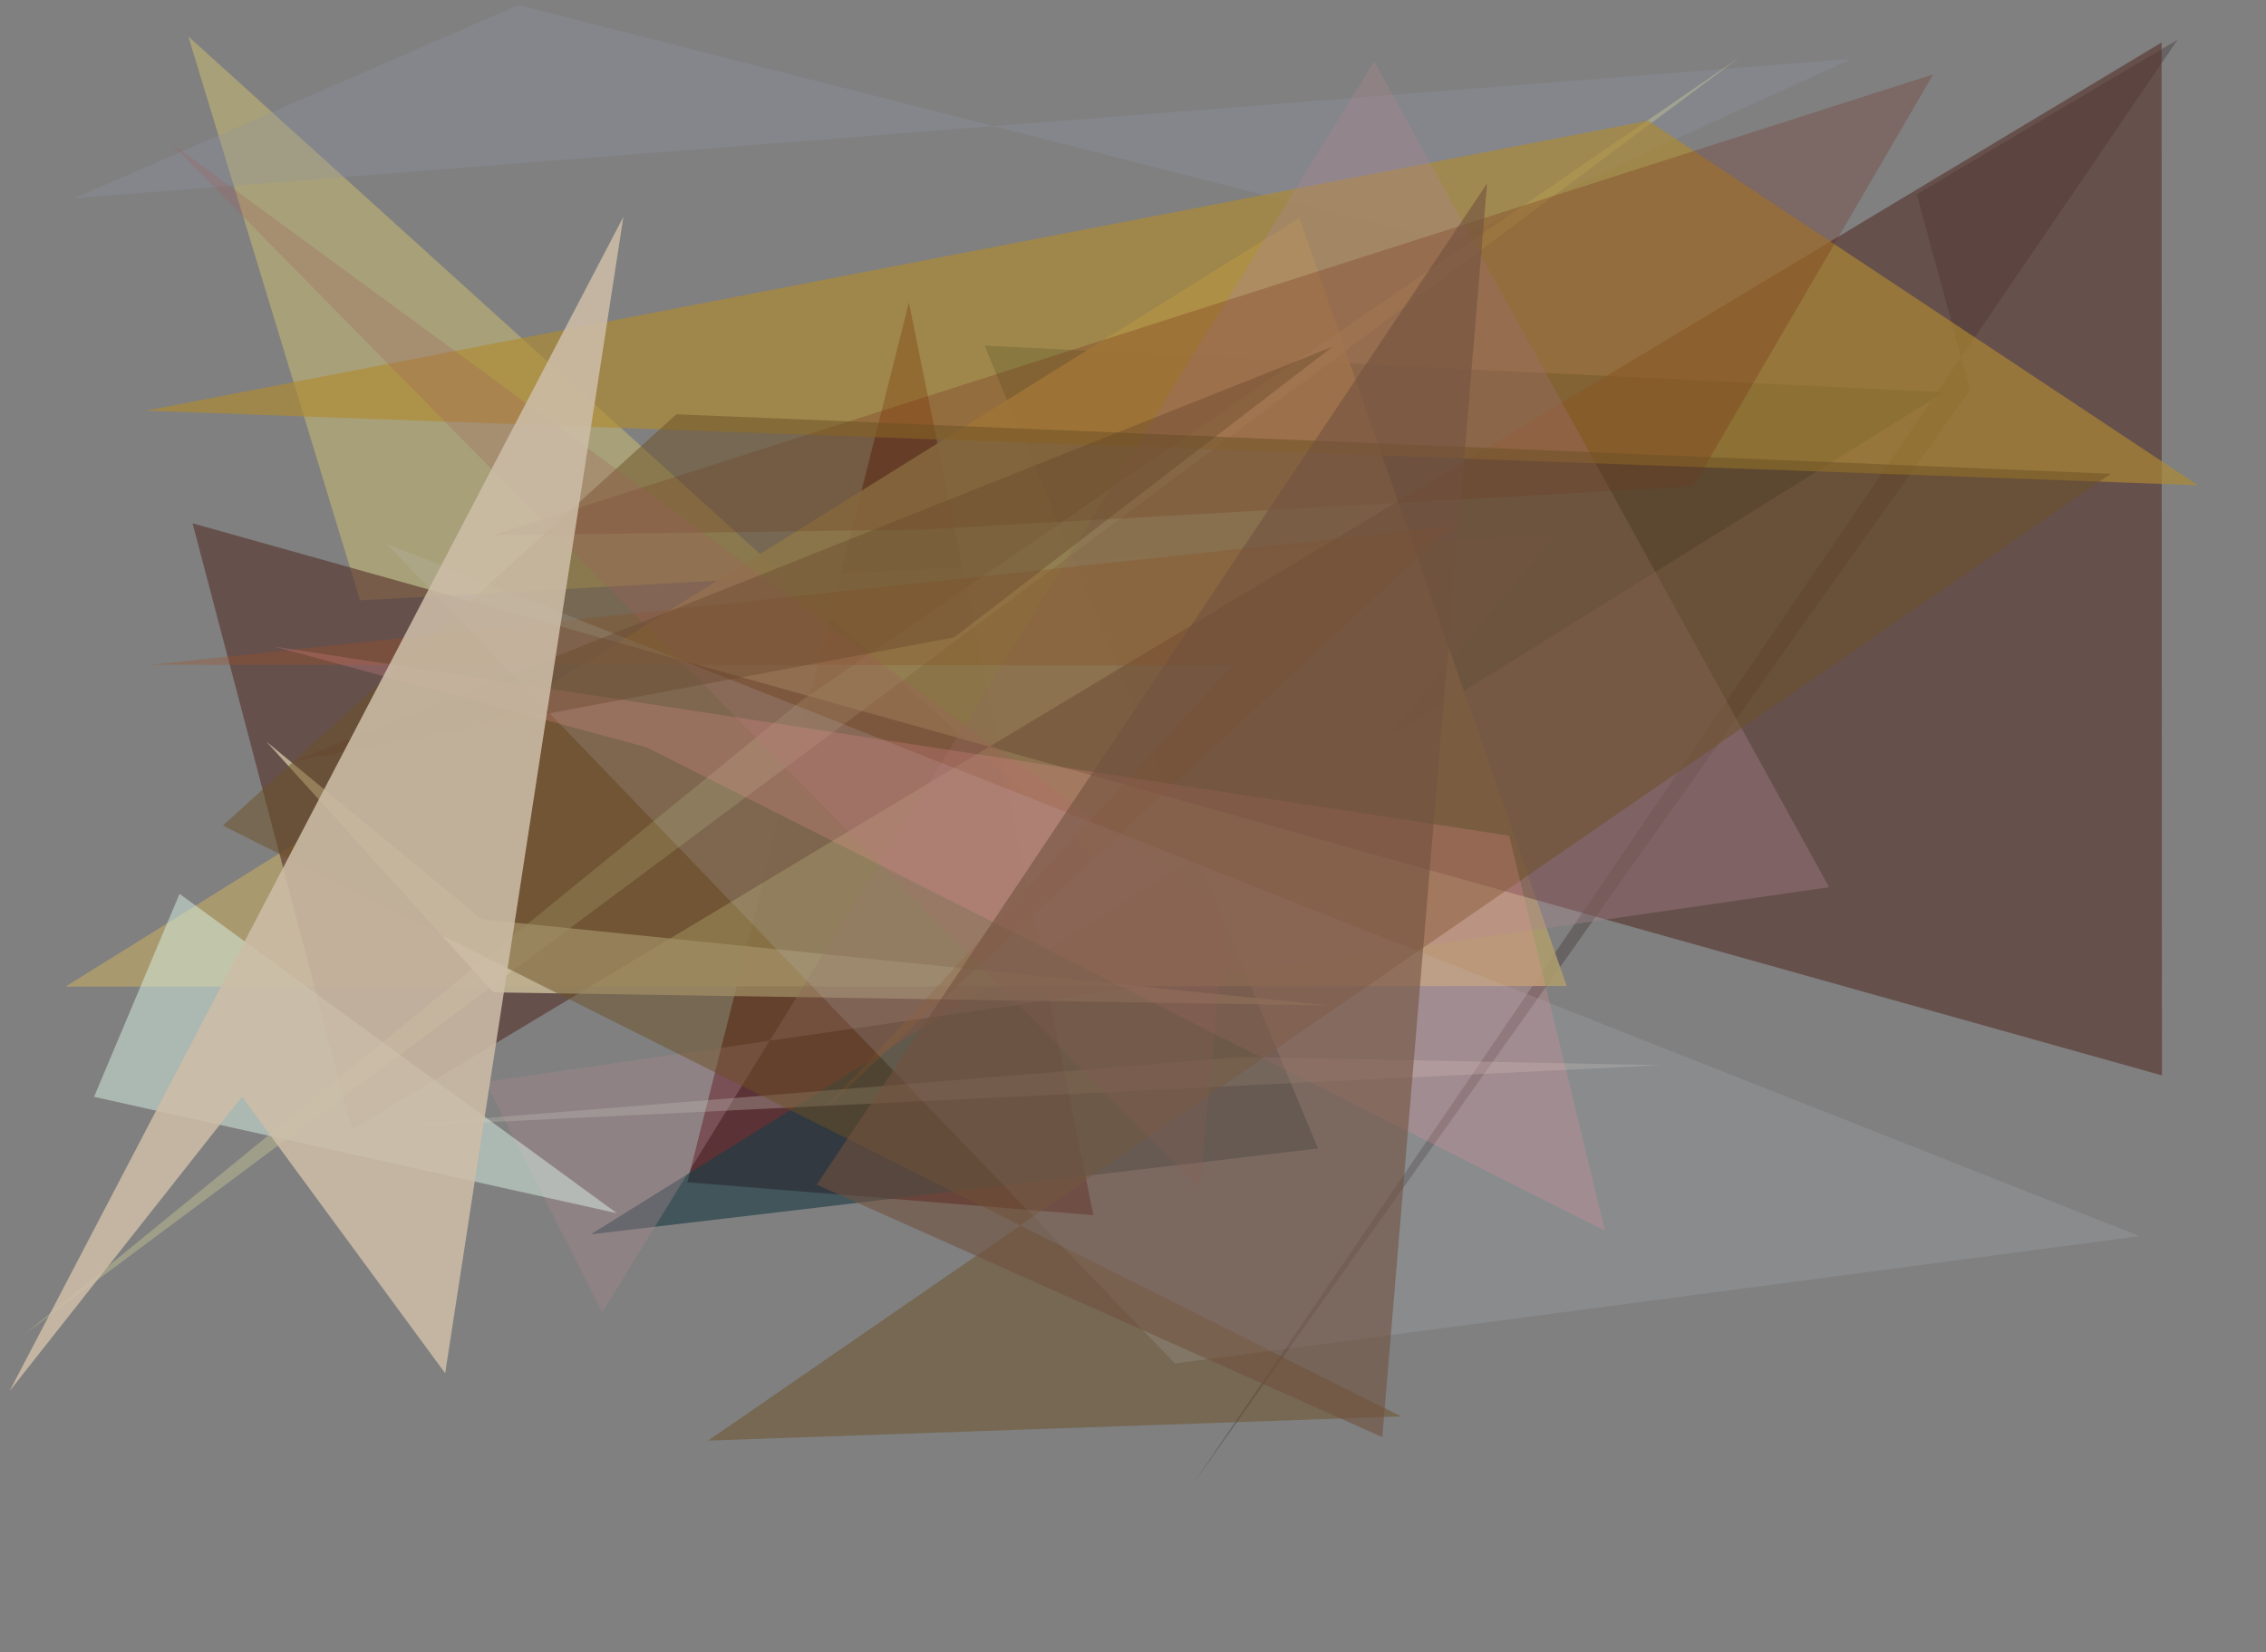 <?xml version="1.0" encoding="utf-8" standalone="no"?>
<!DOCTYPE svg PUBLIC "-//W3C//DTD SVG 1.1//EN"
  "http://www.w3.org/Graphics/SVG/1.1/DTD/svg11.dtd">
<svg xmlns:xlink="http://www.w3.org/1999/xlink" width="452.16pt" height="329.76pt" viewBox="0 0 452.16 329.76" xmlns="http://www.w3.org/2000/svg" version="1.1">
 <defs>
  <style type="text/css">*{stroke-linejoin: round; stroke-linecap: butt}</style>
 </defs>
 <g id="figure_1">
  <g id="patch_1">
   <path d="M 0 329.76 
L 452.16 329.76 
L 452.16 0 
L 0 0 
z
" style="fill: #ffffff"/>
  </g>
  <g id="axes_1">
   <g id="patch_2">
    <path d="M 0 329.76 
L 0 0 
L 452.16 0 
L 452.16 329.76 
z
" clip-path="url(#p923710c7e0)" style="fill: #808080"/>
   </g>
   <g id="patch_3">
    <path d="M 181.366 60.344 
L 137.156 235.957 
L 218.168 242.529 
z
" clip-path="url(#p923710c7e0)" style="fill: #56272c; fill-opacity: 0.874"/>
   </g>
   <g id="patch_4">
    <path d="M 240.331 190.824 
L 310.409 106.672 
L 71.827 119.819 
L 37.572 7.258 
z
" clip-path="url(#p923710c7e0)" style="fill: #cdbf70; fill-opacity: 0.511"/>
   </g>
   <g id="patch_5">
    <path d="M 117.888 246.353 
L 262.997 229.218 
L 196.464 68.992 
L 387.837 78.315 
z
" clip-path="url(#p923710c7e0)" style="fill: #1e3e46; fill-opacity: 0.641"/>
   </g>
   <g id="patch_6">
    <path d="M 382.487 38.776 
L 393.102 77.783 
L 238.088 296.126 
L 434.512 7.931 
z
" clip-path="url(#p923710c7e0)" style="fill: #5c5556; fill-opacity: 0.682"/>
   </g>
   <g id="patch_7">
    <path d="M 312.619 196.788 
L 13.071 196.919 
L 259.275 43.502 
z
" clip-path="url(#p923710c7e0)" style="fill: #ad9b6d; fill-opacity: 0.901"/>
   </g>
   <g id="patch_8">
    <path d="M 14.749 39.565 
L 103.467 0.999 
L 289.242 48.375 
L 369.482 11.742 
z
" clip-path="url(#p923710c7e0)" style="fill: #8e97a8; fill-opacity: 0.282"/>
   </g>
   <g id="patch_9">
    <path d="M 70.241 225.444 
L 431.329 8.479 
L 431.392 214.631 
L 38.429 104.449 
z
" clip-path="url(#p923710c7e0)" style="fill: #55312b; fill-opacity: 0.602"/>
   </g>
   <g id="patch_10">
    <path d="M 347.387 11.245 
L 159.815 139.901 
L 4.822 266.367 
z
" clip-path="url(#p923710c7e0)" style="fill: #cacb97; fill-opacity: 0.412"/>
   </g>
   <g id="patch_11">
    <path d="M 96.123 183.478 
L 53.145 148.003 
L 98.437 198.06 
L 264.973 200.663 
z
" clip-path="url(#p923710c7e0)" style="fill: #d7cea8; fill-opacity: 0.729"/>
   </g>
   <g id="patch_12">
    <path d="M 29.091 81.967 
L 438.564 96.847 
L 328.895 24.091 
z
" clip-path="url(#p923710c7e0)" style="fill: #af8a30; fill-opacity: 0.65"/>
   </g>
   <g id="patch_13">
    <path d="M 120.16 261.877 
L 274.212 12.29 
L 364.974 177.063 
L 96.88 215.93 
z
" clip-path="url(#p923710c7e0)" style="fill: #ab878f; fill-opacity: 0.357"/>
   </g>
   <g id="patch_14">
    <path d="M 245.986 132.784 
L 30.032 132.683 
L 289.576 105.084 
L 164.762 221.116 
z
" clip-path="url(#p923710c7e0)" style="fill: #a64e1f; fill-opacity: 0.3"/>
   </g>
   <g id="patch_15">
    <path d="M 70.521 225.278 
L 331.33 212.603 
L 247.916 210.953 
z
" clip-path="url(#p923710c7e0)" style="fill: #beb6af; fill-opacity: 0.351"/>
   </g>
   <g id="patch_16">
    <path d="M 385.736 14.856 
L 337.862 97.072 
L 184.183 105.686 
L 98.337 106.843 
z
" clip-path="url(#p923710c7e0)" style="fill: #72200f; fill-opacity: 0.244"/>
   </g>
   <g id="patch_17">
    <path d="M 141.313 287.519 
L 421.188 94.559 
L 134.957 82.68 
L 44.475 164.763 
L 279.57 282.686 
z
" clip-path="url(#p923710c7e0)" style="fill: #6c5025; fill-opacity: 0.502"/>
   </g>
   <g id="patch_18">
    <path d="M 244.47 182.679 
L 33.99 28.444 
L 239.385 237.296 
z
" clip-path="url(#p923710c7e0)" style="fill: #a05d5d; fill-opacity: 0.269"/>
   </g>
   <g id="patch_19">
    <path d="M 426.941 246.714 
L 234.452 272.13 
L 77.129 108.517 
z
" clip-path="url(#p923710c7e0)" style="fill: #c1c8d0; fill-opacity: 0.164"/>
   </g>
   <g id="patch_20">
    <path d="M 35.826 178.395 
L 123.087 242.136 
L 18.767 218.914 
z
" clip-path="url(#p923710c7e0)" style="fill: #d9f2e6; fill-opacity: 0.492"/>
   </g>
   <g id="patch_21">
    <path d="M 54.653 129.026 
L 128.993 149.148 
L 320.254 245.638 
L 301.142 166.795 
z
" clip-path="url(#p923710c7e0)" style="fill: #ff95a2; fill-opacity: 0.201"/>
   </g>
   <g id="patch_22">
    <path d="M 162.971 236.435 
L 275.832 286.839 
L 296.741 36.591 
z
" clip-path="url(#p923710c7e0)" style="fill: #71523f; fill-opacity: 0.592"/>
   </g>
   <g id="patch_23">
    <path d="M 190.382 127.216 
L 265.842 69.232 
L 58.381 151.966 
z
" clip-path="url(#p923710c7e0)" style="fill: #65452a; fill-opacity: 0.382"/>
   </g>
   <g id="patch_24">
    <path d="M 88.831 274.084 
L 48.277 218.892 
L 1.894 277.655 
L 124.386 43.3 
z
" clip-path="url(#p923710c7e0)" style="fill: #ccbca7; fill-opacity: 0.875"/>
   </g>
  </g>
 </g>
 <defs>
  <clipPath id="p923710c7e0">
   <rect x="0" y="0" width="452.16" height="329.76"/>
  </clipPath>
 </defs>
</svg>
